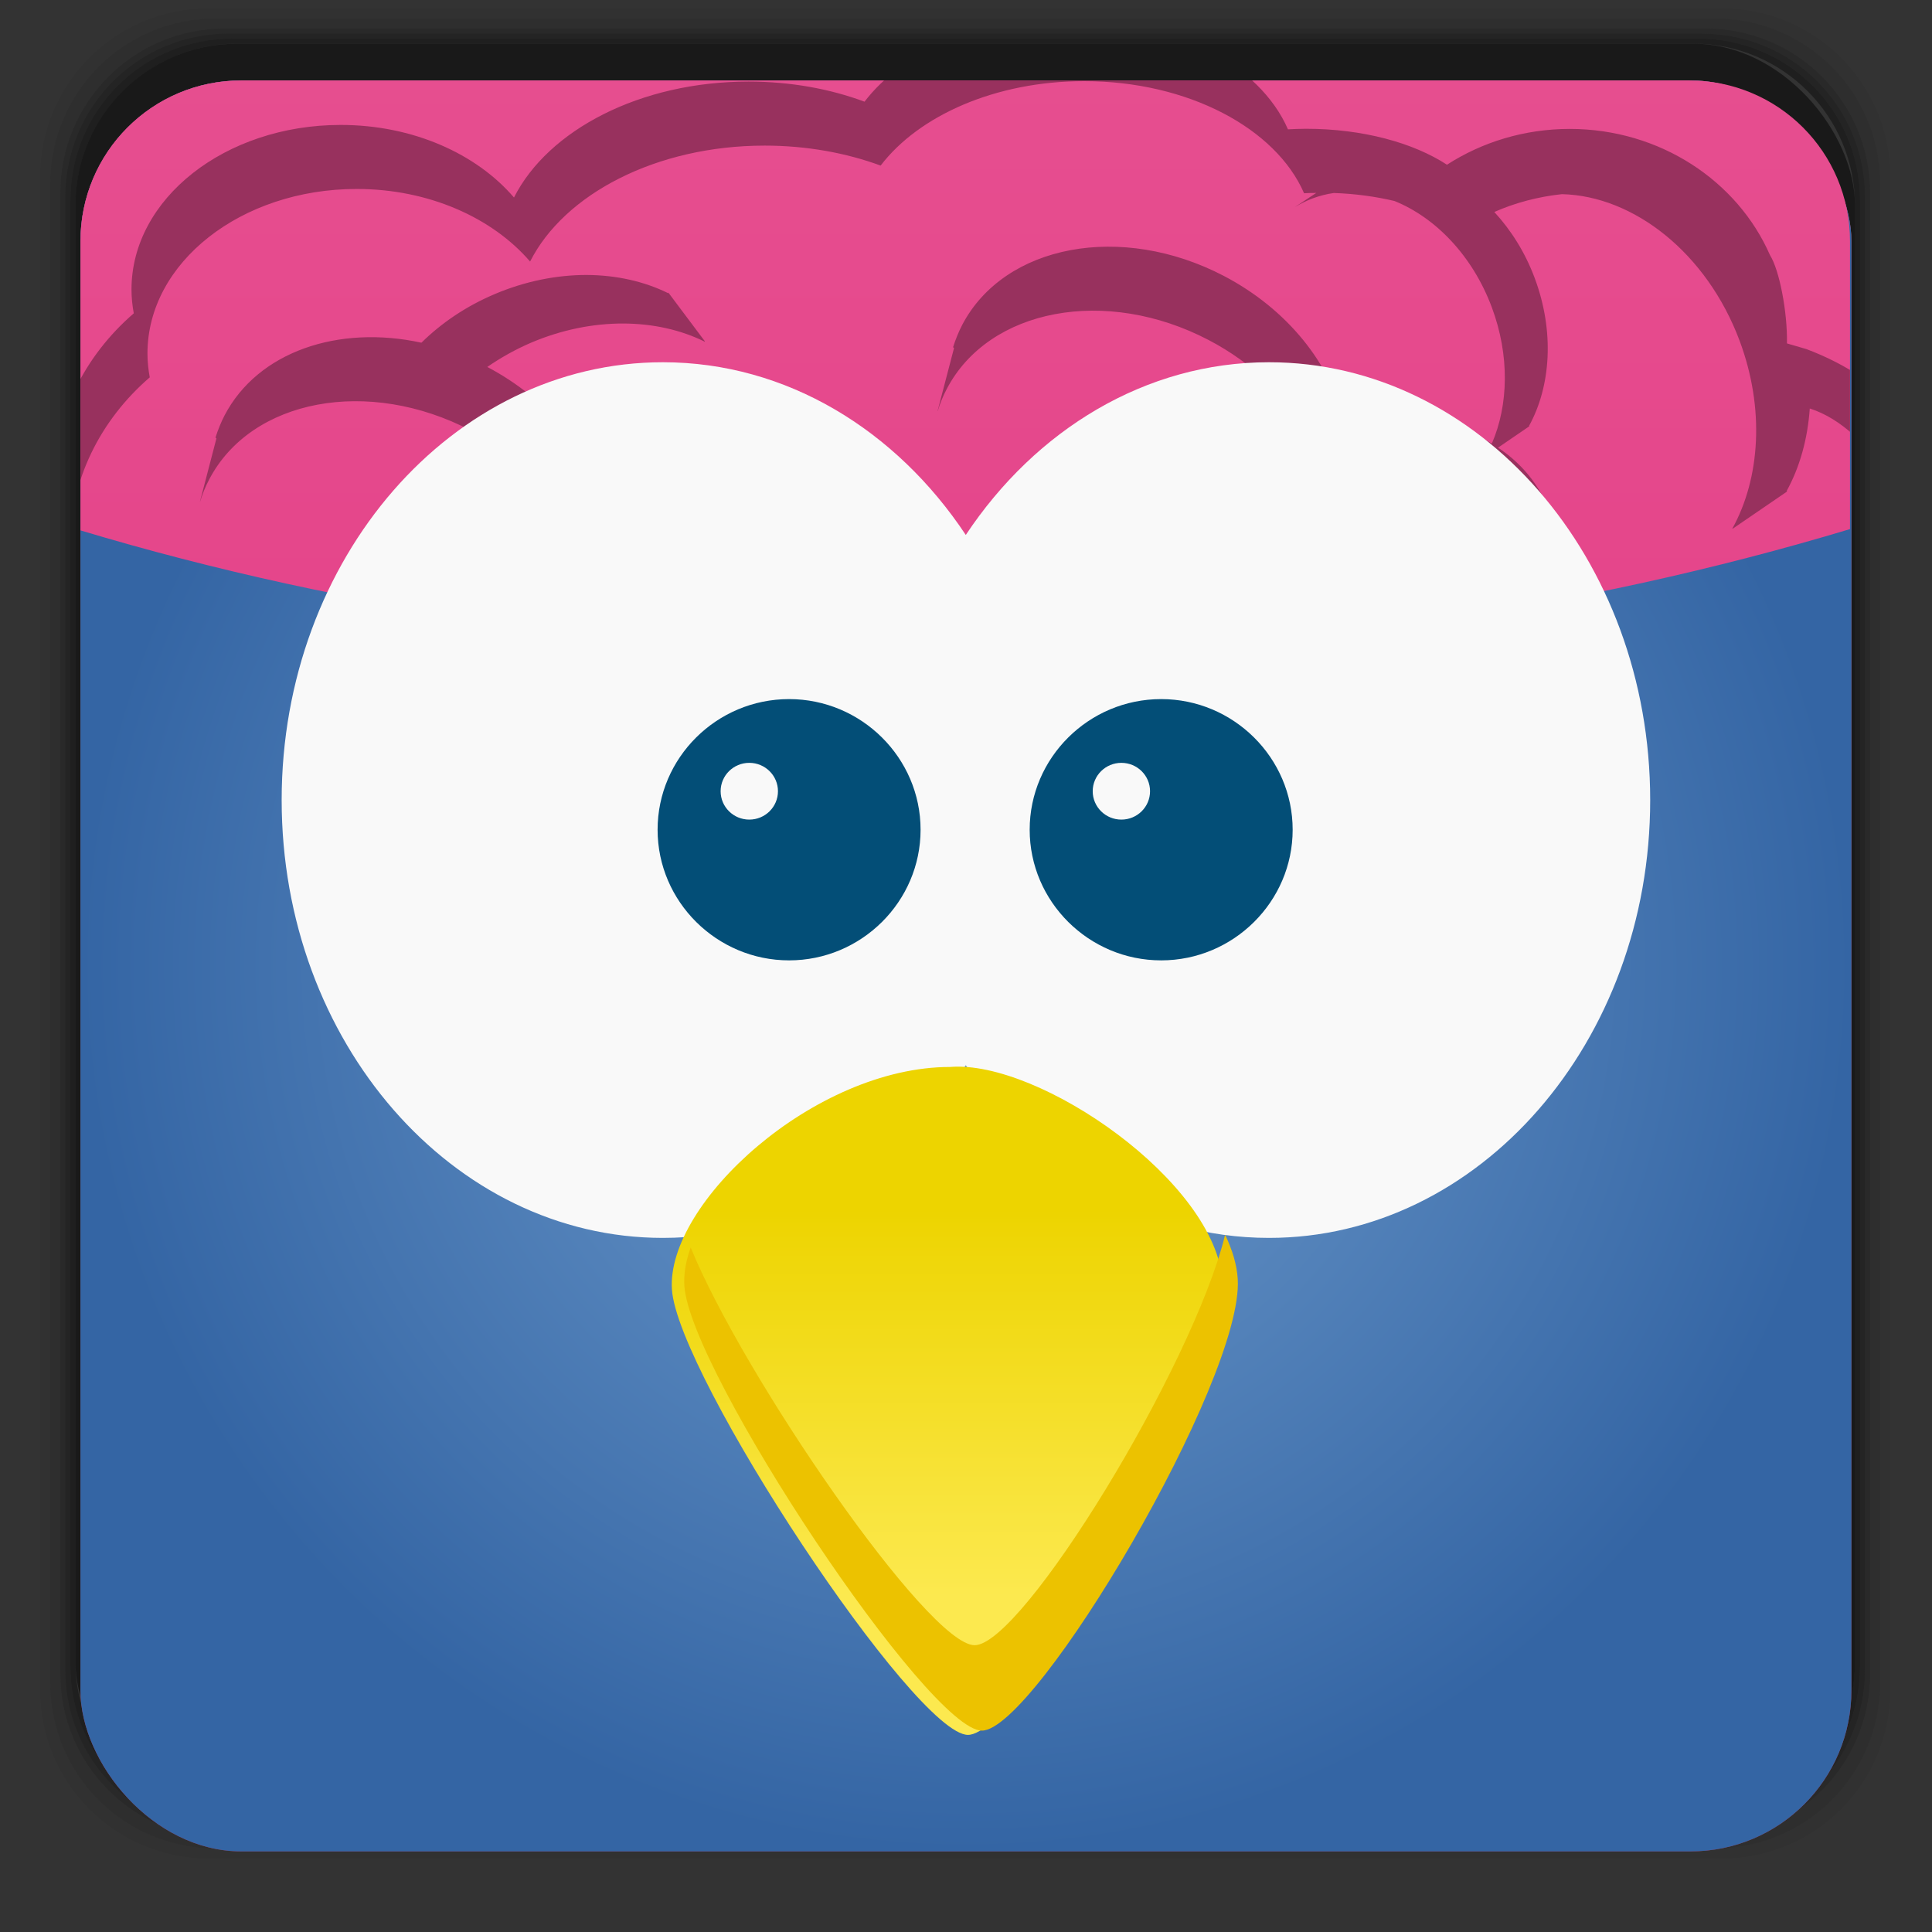 <svg xmlns="http://www.w3.org/2000/svg" xmlns:xlink="http://www.w3.org/1999/xlink" width="48" viewBox="0 0 13.547 13.547" height="48">
 <rect x="0" y="0" width="13.547" height="13.547" fill="#333333" stroke="none"/>
 <defs>
  <linearGradient id="1">
   <stop stop-color="#729fcf"/>
   <stop offset="1" stop-color="#3465a4"/>
  </linearGradient>
  <clipPath>
   <path d="m -317.146,654.268 c -17,19.302 -31.026,41.793 -41.266,66.583 -8.04,23.548 -12.215,49.182 -12.215,76.022 0,114.507 142.262,207.453 207.453,207.453 67.721,0 207.451,-92.946 207.451,-207.453 0,-27.659 -4.641,-54.041 -13.442,-78.174 -8.604,-20.28 -19.75,-38.99 -32.99,-55.632 0,0 -215.017,61.839 -314.992,-8.798 z"/>
  </clipPath>
  <clipPath>
   <path d="m -221.696,708.462 c -43.129,0 -78.155,40.498 -78.155,90.397 0,49.899 35.026,90.394 78.155,90.394 25.342,0 47.831,-13.999 62.107,-35.661 14.276,21.678 36.814,35.661 62.17,35.661 43.124,0 78.153,-40.498 78.153,-90.394 0,-49.902 -35.029,-90.397 -78.153,-90.397 -25.353,0 -47.894,13.988 -62.17,35.664 -14.276,-21.656 -36.77,-35.664 -62.107,-35.664 z"/>
  </clipPath>
  <clipPath>
   <path d="m -147.993,571.835 c -14.664,0 -27.38,5.685 -33.721,13.981 -5.737,-2.114 -12.275,-3.319 -19.213,-3.319 -17.956,0 -33.215,8.024 -38.865,19.213 -6.227,-7.258 -16.771,-12.024 -28.731,-12.024 -19.136,0 -34.666,12.211 -34.666,27.28 0,1.344 0.135,2.665 0.374,3.957 -8.144,7.053 -13.233,16.999 -13.233,28.028 0,21.388 19.099,38.711 42.646,38.711 6.519,0 12.698,-1.317 18.223,-3.693 21.376,8.861 51.318,14.354 84.456,14.354 40.03,0 75.373,8.804 96.613,-3.473 7.495,7.207 18.725,-5.056 31.281,-5.056 22.565,0 40.865,-14.791 40.865,-33.04 0,-14.33 -11.289,-26.526 -27.06,-31.105 0.026,-0.525 0.044,-1.052 0.044,-1.583 0,-18.641 -16.057,-33.743 -35.875,-33.743 -7.548,0 -14.555,2.191 -20.334,5.935 -5.605,-3.631 -13.994,-5.935 -23.367,-5.935 -1.01,0 -2.005,0.035 -2.99,0.088 -4.654,-10.735 -19.203,-18.575 -36.447,-18.575 z"/>
  </clipPath>
  <clipPath>
   <path d="m -147.993,571.835 c -14.664,0 -27.38,5.685 -33.721,13.981 -5.737,-2.114 -12.275,-3.319 -19.213,-3.319 -17.956,0 -33.215,8.024 -38.865,19.213 -6.227,-7.258 -16.771,-12.024 -28.731,-12.024 -19.136,0 -34.666,12.211 -34.666,27.28 0,1.344 0.135,2.665 0.374,3.957 -8.144,7.053 -13.233,16.999 -13.233,28.028 0,21.388 19.099,38.711 42.646,38.711 6.519,0 12.261,3.051 17.787,0.675 21.376,8.861 51.754,9.987 84.893,9.987 40.03,0 75.373,8.804 96.613,-3.473 7.495,7.207 18.725,-5.056 31.281,-5.056 22.565,0 40.865,-14.791 40.865,-33.04 0,-14.33 -11.289,-26.526 -27.06,-31.105 0.026,-0.525 0.044,-1.052 0.044,-1.583 0,-18.641 -16.057,-33.743 -35.875,-33.743 -7.548,0 -14.555,2.191 -20.334,5.935 -5.605,-3.631 -13.994,-5.935 -23.367,-5.935 -1.01,0 -2.005,0.035 -2.99,0.088 -4.654,-10.735 -19.203,-18.575 -36.447,-18.575 z"/>
  </clipPath>
  <linearGradient id="2" xlink:href="#4" y1="105.44" y2="132.01" x2="0" gradientUnits="userSpaceOnUse"/>
  <linearGradient id="3">
   <stop stop-color="#ea6ba2"/>
   <stop offset="1" stop-color="#e5458a"/>
  </linearGradient>
  <linearGradient id="4">
   <stop stop-color="#edd400"/>
   <stop offset="1" stop-color="#fce94f"/>
  </linearGradient>
  <radialGradient cx="-157.65" cy="658.03" gradientTransform="matrix(0 .943 -1.641 0 921.342 790.809)" r="147.53" xlink:href="#3" gradientUnits="userSpaceOnUse"/>
  <radialGradient cx="-159.43" cy="691.02" gradientTransform="matrix(-0 2.477 -2.574 -0 1619.445 1107.477)" r="207.45" xlink:href="#1" gradientUnits="userSpaceOnUse"/>
  <radialGradient cx="-159.43" cy="691.02" gradientTransform="matrix(-0 2.477 -2.574 -0 1619.445 1107.477)" r="207.45" xlink:href="#1" gradientUnits="userSpaceOnUse"/>
  <radialGradient cx="-157.65" cy="658.03" gradientTransform="matrix(0 .943 -1.641 0 921.342 790.809)" r="147.53" xlink:href="#3" gradientUnits="userSpaceOnUse"/>
  <linearGradient gradientTransform="matrix(0.282,0,0,0.282,0,-283.453)" xlink:href="#6" id="5" y1="1050.36" x2="0" y2="1006.36" gradientUnits="userSpaceOnUse"/>
  <linearGradient id="6">
   <stop stop-color="#a82945"/>
   <stop offset="1" stop-color="#ec607f"/>
  </linearGradient>
  <radialGradient xlink:href="#1" id="7" cx="-6.773" cy="-6.773" r="6.209" gradientUnits="userSpaceOnUse"/>
  <linearGradient xlink:href="#3" id="8" x1="-8.847" x2="52.37" gradientUnits="userSpaceOnUse" gradientTransform="matrix(0,1,-3.161,0,25.43,-36.084)"/>
  <radialGradient r="147.53" cy="658.03" cx="-157.65" gradientTransform="matrix(5.8780813e-8,0.943,-1.641,2.5739882e-7,921.342,790.809)" gradientUnits="userSpaceOnUse" xlink:href="#A"/>
  <radialGradient r="207.45" cy="691.02" cx="-159.43" gradientTransform="matrix(-3.2261034e-5,2.477,-2.574,-3.4462756e-7,1619.445,1107.477)" gradientUnits="userSpaceOnUse" xlink:href="#9"/>
  <linearGradient id="9">
   <stop stop-color="#729fcf"/>
   <stop offset="1" stop-color="#3465a4"/>
  </linearGradient>
  <linearGradient id="A">
   <stop stop-color="#ea6ba2"/>
   <stop offset="1" stop-color="#e5458a"/>
  </linearGradient>
  <clipPath id="B">
   <use xlink:href="#0"/>
  </clipPath>
 </defs>
 <g transform="matrix(0.282,0,0,0.282,0,-283.453)">
  <path transform="translate(0,1004.362)" d="M 5.188,1 C 2.871,1 1,2.871 1,5.188 l 0,37.625 C 1,45.129 2.871,47 5.188,47 l 37.625,0 C 45.129,47 47,45.129 47,42.812 L 47,5.188 C 47,2.871 45.129,1 42.812,1 L 5.188,1 z m 0.188,0.25 37.25,0 c 2.292,0 4.125,1.833 4.125,4.125 l 0,37.25 c 0,2.292 -1.833,4.125 -4.125,4.125 l -37.25,0 C 3.083,46.75 1.25,44.917 1.25,42.625 l 0,-37.25 C 1.25,3.083 3.083,1.25 5.375,1.25 z" opacity="0.05"/>
  <path transform="translate(0,1004.362)" d="M 5.375,1.25 C 3.083,1.25 1.25,3.083 1.25,5.375 l 0,37.25 c 0,2.292 1.833,4.125 4.125,4.125 l 37.25,0 c 2.292,0 4.125,-1.833 4.125,-4.125 l 0,-37.25 C 46.75,3.083 44.917,1.25 42.625,1.25 l -37.25,0 z m 0.219,0.25 36.812,0 C 44.673,1.5 46.5,3.327 46.5,5.594 l 0,36.812 C 46.5,44.673 44.673,46.5 42.406,46.5 l -36.812,0 C 3.327,46.5 1.5,44.673 1.5,42.406 l 0,-36.812 C 1.5,3.327 3.327,1.5 5.594,1.5 z" opacity="0.1"/>
  <path transform="translate(0,1004.362)" d="M 5.594,1.5 C 3.327,1.5 1.5,3.327 1.5,5.594 l 0,36.812 C 1.5,44.673 3.327,46.5 5.594,46.5 l 36.812,0 C 44.673,46.5 46.5,44.673 46.5,42.406 l 0,-36.812 C 46.5,3.327 44.673,1.5 42.406,1.5 l -36.812,0 z m 0.094,0.125 36.625,0 c 2.254,0 4.062,1.809 4.062,4.062 l 0,36.625 c 0,2.254 -1.809,4.062 -4.062,4.062 l -36.625,0 c -2.254,0 -4.062,-1.809 -4.062,-4.062 l 0,-36.625 C 1.625,3.434 3.434,1.625 5.688,1.625 z" opacity="0.2"/>
  <path transform="translate(0,1004.362)" d="M 5.688,1.625 C 3.434,1.625 1.625,3.434 1.625,5.688 l 0,36.625 c 0,2.254 1.809,4.062 4.062,4.062 l 36.625,0 c 2.254,0 4.062,-1.809 4.062,-4.062 l 0,-36.625 c 0,-2.254 -1.809,-4.062 -4.062,-4.062 l -36.625,0 z m 0.094,0.125 36.438,0 c 2.241,0 4.031,1.79 4.031,4.031 l 0,36.438 c 0,2.241 -1.79,4.031 -4.031,4.031 l -36.438,0 C 3.54,46.25 1.75,44.46 1.75,42.219 l 0,-36.438 C 1.75,3.54 3.54,1.75 5.781,1.75 z" opacity="0.3"/>
  <path transform="translate(0,1004.362)" d="M 5.781,1.75 C 3.54,1.75 1.75,3.54 1.75,5.781 l 0,36.438 c 0,2.241 1.79,4.031 4.031,4.031 l 36.438,0 c 2.241,0 4.031,-1.79 4.031,-4.031 l 0,-36.438 C 46.25,3.54 44.46,1.75 42.219,1.75 l -36.438,0 z m 0.125,0.125 36.188,0 c 2.229,0 4.031,1.803 4.031,4.031 l 0,36.188 c 0,2.229 -1.803,4.031 -4.031,4.031 l -36.188,0 C 3.678,46.125 1.875,44.322 1.875,42.094 l 0,-36.188 C 1.875,3.678 3.678,1.875 5.906,1.875 z" opacity="0.4"/>
  <rect width="44.25" height="44.25" x="1.875" y="1006.24" rx="4.02" opacity="0.5"/>
 </g>
 <rect width="12.418" height="12.418" x="0.564" y="0.564" rx="1.129" fill="url(#5)"/>
 <rect width="12.418" height="12.418" x="-12.982" y="-12.982" rx="1.129" transform="scale(-1,-1)" fill="url(#7)"/>
 <path d="M 6 2 C 3.784 2 2 3.784 2 6 L 2 13.188 C 8.634 15.181 16.081 16.281 23.969 16.281 C 31.872 16.281 39.356 15.156 46 13.156 L 46 6 C 46 3.784 44.216 2 42 2 L 6 2 z " transform="scale(0.282,0.282)" id="0" fill="url(#8)"/>
 <path d="m 7.489,0.121 c -0.621,0 -1.159,0.241 -1.427,0.592 C 5.82,0.623 5.543,0.572 5.249,0.572 c -0.76,0 -1.406,0.34 -1.645,0.813 C 3.341,1.078 2.895,0.876 2.389,0.876 c -0.81,0 -1.467,0.517 -1.467,1.154 0,0.057 0.006,0.113 0.016,0.167 -0.345,0.298 -0.56,0.719 -0.56,1.186 0,0.206 0.042,0.403 0.119,0.585 -0.004,-0.045 -0.007,-0.09 -0.007,-0.136 0,-0.467 0.215,-0.888 0.56,-1.186 -0.01,-0.055 -0.016,-0.111 -0.016,-0.167 0,-0.638 0.657,-1.154 1.467,-1.154 0.506,0 0.952,0.202 1.216,0.509 0.239,-0.473 0.885,-0.813 1.645,-0.813 0.294,0 0.57,0.051 0.813,0.14 0.268,-0.351 0.806,-0.592 1.427,-0.592 0.73,0 1.345,0.332 1.542,0.786 0.028,-0.002 0.057,-0.002 0.085,-0.002 l -0.145,0.096 c 1.801e-4,9e-5 4.053e-4,1.801e-4 6.171e-4,2.703e-4 0.038,-0.023 0.077,-0.042 0.119,-0.058 0.049,-0.018 0.099,-0.031 0.149,-0.038 0.15,0.005 0.293,0.025 0.425,0.056 0.288,0.116 0.548,0.384 0.683,0.746 0.126,0.338 0.117,0.685 0,0.955 C 10.179,2.942 9.802,2.894 9.419,2.983 l 0.009,-0.036 c -0.002,0.001 -0.003,0.002 -0.005,0.003 C 9.332,2.556 9.031,2.17 8.582,1.935 7.865,1.56 7.043,1.713 6.747,2.278 c -0.026,0.05 -0.047,0.103 -0.064,0.156 -1.801e-4,1.71e-5 -2.703e-4,1.348e-4 -4.504e-4,1.805e-4 1.351e-4,1.349e-4 0.007,0.006 0.007,0.006 L 6.574,2.883 c 2.703e-4,-4.45e-5 5.901e-4,-1.806e-4 8.811e-4,-2.708e-4 0.016,-0.053 0.037,-0.105 0.064,-0.156 0.296,-0.565 1.117,-0.718 1.835,-0.343 0.316,0.165 0.559,0.406 0.707,0.672 -0.066,0.025 -0.131,0.054 -0.195,0.088 l 0,-9.03e-5 c -0.448,0.235 -0.75,0.62 -0.841,1.014 -0.002,-0.001 -0.003,-0.002 -0.005,-0.003 l 0.111,0.451 c 8.395e-4,6e-4 0.002,0.001 0.003,0.002 C 8.344,4.214 8.646,3.828 9.094,3.593 9.812,3.218 10.634,3.371 10.929,3.936 c 0.026,0.05 0.047,0.103 0.064,0.156 2.7e-4,8.92e-5 5.22e-4,2.252e-4 7.62e-4,2.697e-4 L 10.878,3.649 c 0,0 0.006,-0.006 0.007,-0.006 -1.8e-4,-4.46e-5 -3.6e-4,-9.03e-5 -5.27e-4,-9.03e-5 -0.016,-0.053 -0.037,-0.105 -0.064,-0.156 C 10.746,3.344 10.637,3.227 10.504,3.139 l 0.221,-0.151 c -0.002,-1.806e-4 -0.003,-4.503e-4 -0.004,-6.172e-4 0.154,-0.279 0.18,-0.664 0.04,-1.038 -0.067,-0.18 -0.166,-0.336 -0.283,-0.463 0.147,-0.065 0.307,-0.107 0.474,-0.125 0.504,0.012 1.016,0.413 1.246,1.028 0.177,0.474 0.145,0.963 -0.051,1.317 10e-4,8.91e-5 0.002,4.046e-4 0.003,5.257e-4 l 0.383,-0.262 c -0.002,-2.252e-4 -0.004,-4.949e-4 -0.006,-6.938e-4 0.093,-0.168 0.148,-0.367 0.163,-0.58 0.448,0.144 0.734,0.758 0.907,1.123 0.017,-0.042 0.029,0.155 0.036,0.113 C 13.793,3.131 13.204,2.65 12.667,2.448 l -0.137,-0.04 c 0.004,-0.22 -0.053,-0.515 -0.119,-0.619 -0.227,-0.519 -0.77,-0.885 -1.404,-0.885 -0.319,0 -0.616,0.093 -0.861,0.251 C 9.91,1.001 9.555,0.903 9.158,0.903 c -0.043,0 -0.085,0.002 -0.127,0.004 C 8.835,0.453 8.219,0.121 7.489,0.121 z M 4.113,1.928 C 3.904,1.928 3.684,1.971 3.469,2.062 l 1.801e-4,9.03e-5 C 3.268,2.147 3.095,2.265 2.955,2.403 2.374,2.276 1.809,2.465 1.575,2.912 c -0.026,0.05 -0.047,0.103 -0.064,0.156 -1.802e-4,1.6e-5 -2.703e-4,4.22e-5 -4.505e-4,9.02e-5 1.352e-4,1.338e-4 0.007,0.006 0.007,0.006 L 1.402,3.518 c 2.703e-4,-4.46e-5 5.902e-4,-1.806e-4 8.81e-4,-2.709e-4 0.016,-0.053 0.037,-0.105 0.064,-0.156 C 1.762,2.797 2.584,2.643 3.302,3.019 3.596,3.173 3.826,3.392 3.976,3.636 c -0.009,0.004 -0.018,0.007 -0.026,0.011 L 4.077,3.831 c 0.028,0.067 0.05,0.134 0.066,0.203 8.395e-4,-6.034e-4 0.002,-0.001 0.003,-0.002 l 0.018,-0.075 0.027,0.04 c 0.216,-0.057 0.457,-0.068 0.705,-0.023 0.46,0.083 0.831,0.34 1.02,0.663 5.542e-4,-7.634e-4 0.001,-0.001 0.002,-0.002 L 5.892,4.207 c -0.001,0.001 -0.002,0.003 -0.003,0.004 C 5.7,3.889 5.328,3.632 4.868,3.548 l 9.02e-5,9.03e-5 C 4.651,3.509 4.438,3.513 4.243,3.553 4.145,3.172 3.85,2.802 3.417,2.573 3.511,2.508 3.614,2.45 3.726,2.402 4.156,2.22 4.607,2.23 4.942,2.396 c 4.14e-5,-9.509e-4 2.252e-4,-0.002 2.703e-4,-0.003 L 4.686,2.051 c -1.351e-4,0.002 -2.703e-4,0.003 -4.504e-4,0.005 C 4.518,1.973 4.321,1.929 4.113,1.928 z" clip-path="url(#B)" fill="#98315e"/>
 <path d="m 4.648,2.54 c -1.475,0 -2.673,1.375 -2.673,3.07 0,1.695 1.198,3.07 2.673,3.07 0.867,0 1.636,-0.475 2.124,-1.211 0.488,0.736 1.259,1.211 2.126,1.211 1.475,0 2.673,-1.375 2.673,-3.07 C 11.571,3.915 10.373,2.54 8.898,2.54 8.031,2.54 7.261,3.015 6.772,3.751 6.284,3.016 5.515,2.54 4.648,2.54 z" fill="#f9f9f9"/>
 <g transform="matrix(.102 0 0 .102 -13.196 -2.273)" fill="url(#2)">
  <path d="m 194.694,95.631 c -9.361,0 -19.538,9.382 -19.13,15.305 0.406,5.924 16.689,30.611 20.352,30.611 3.665,0 17.911,-24.193 17.503,-31.105 -0.406,-6.911 -12.616,-15.304 -18.725,-14.811 z"/>
 </g>
 <path d="m 8.59,8.66 c -0.228,0.925 -1.422,2.876 -1.756,2.876 -0.326,0 -1.627,-1.895 -1.991,-2.789 -0.034,0.095 -0.05,0.187 -0.044,0.272 0.042,0.603 1.711,3.116 2.086,3.116 0.376,0 1.836,-2.463 1.794,-3.166 -0.006,-0.101 -0.038,-0.205 -0.088,-0.31 z" fill="#ecc200"/>
 <g fill="#034e77" color="#000">
  <path d="m 5.533,4.902 c -0.508,0 -0.922,0.412 -0.922,0.916 0,0.504 0.415,0.916 0.922,0.916 0.507,0 0.922,-0.412 0.922,-0.916 0,-0.504 -0.415,-0.916 -0.922,-0.916 z M 5.254,5.349 c 0.111,1.022e-4 0.201,0.089 0.201,0.199 0,0.11 -0.09,0.199 -0.201,0.199 -0.111,0 -0.201,-0.089 -0.201,-0.199 0,-0.11 0.09,-0.199 0.201,-0.199 z"/>
  <path d="m 8.142,4.902 c -0.508,0 -0.922,0.412 -0.922,0.916 0,0.504 0.415,0.916 0.922,0.916 0.507,0 0.922,-0.412 0.922,-0.916 0,-0.504 -0.415,-0.916 -0.922,-0.916 z m -0.279,0.447 c 0.111,9.97e-5 0.201,0.089 0.201,0.199 0,0.11 -0.09,0.199 -0.201,0.199 -0.111,0 -0.201,-0.089 -0.201,-0.199 0,-0.11 0.09,-0.199 0.201,-0.199 z"/>
 </g>
</svg>
